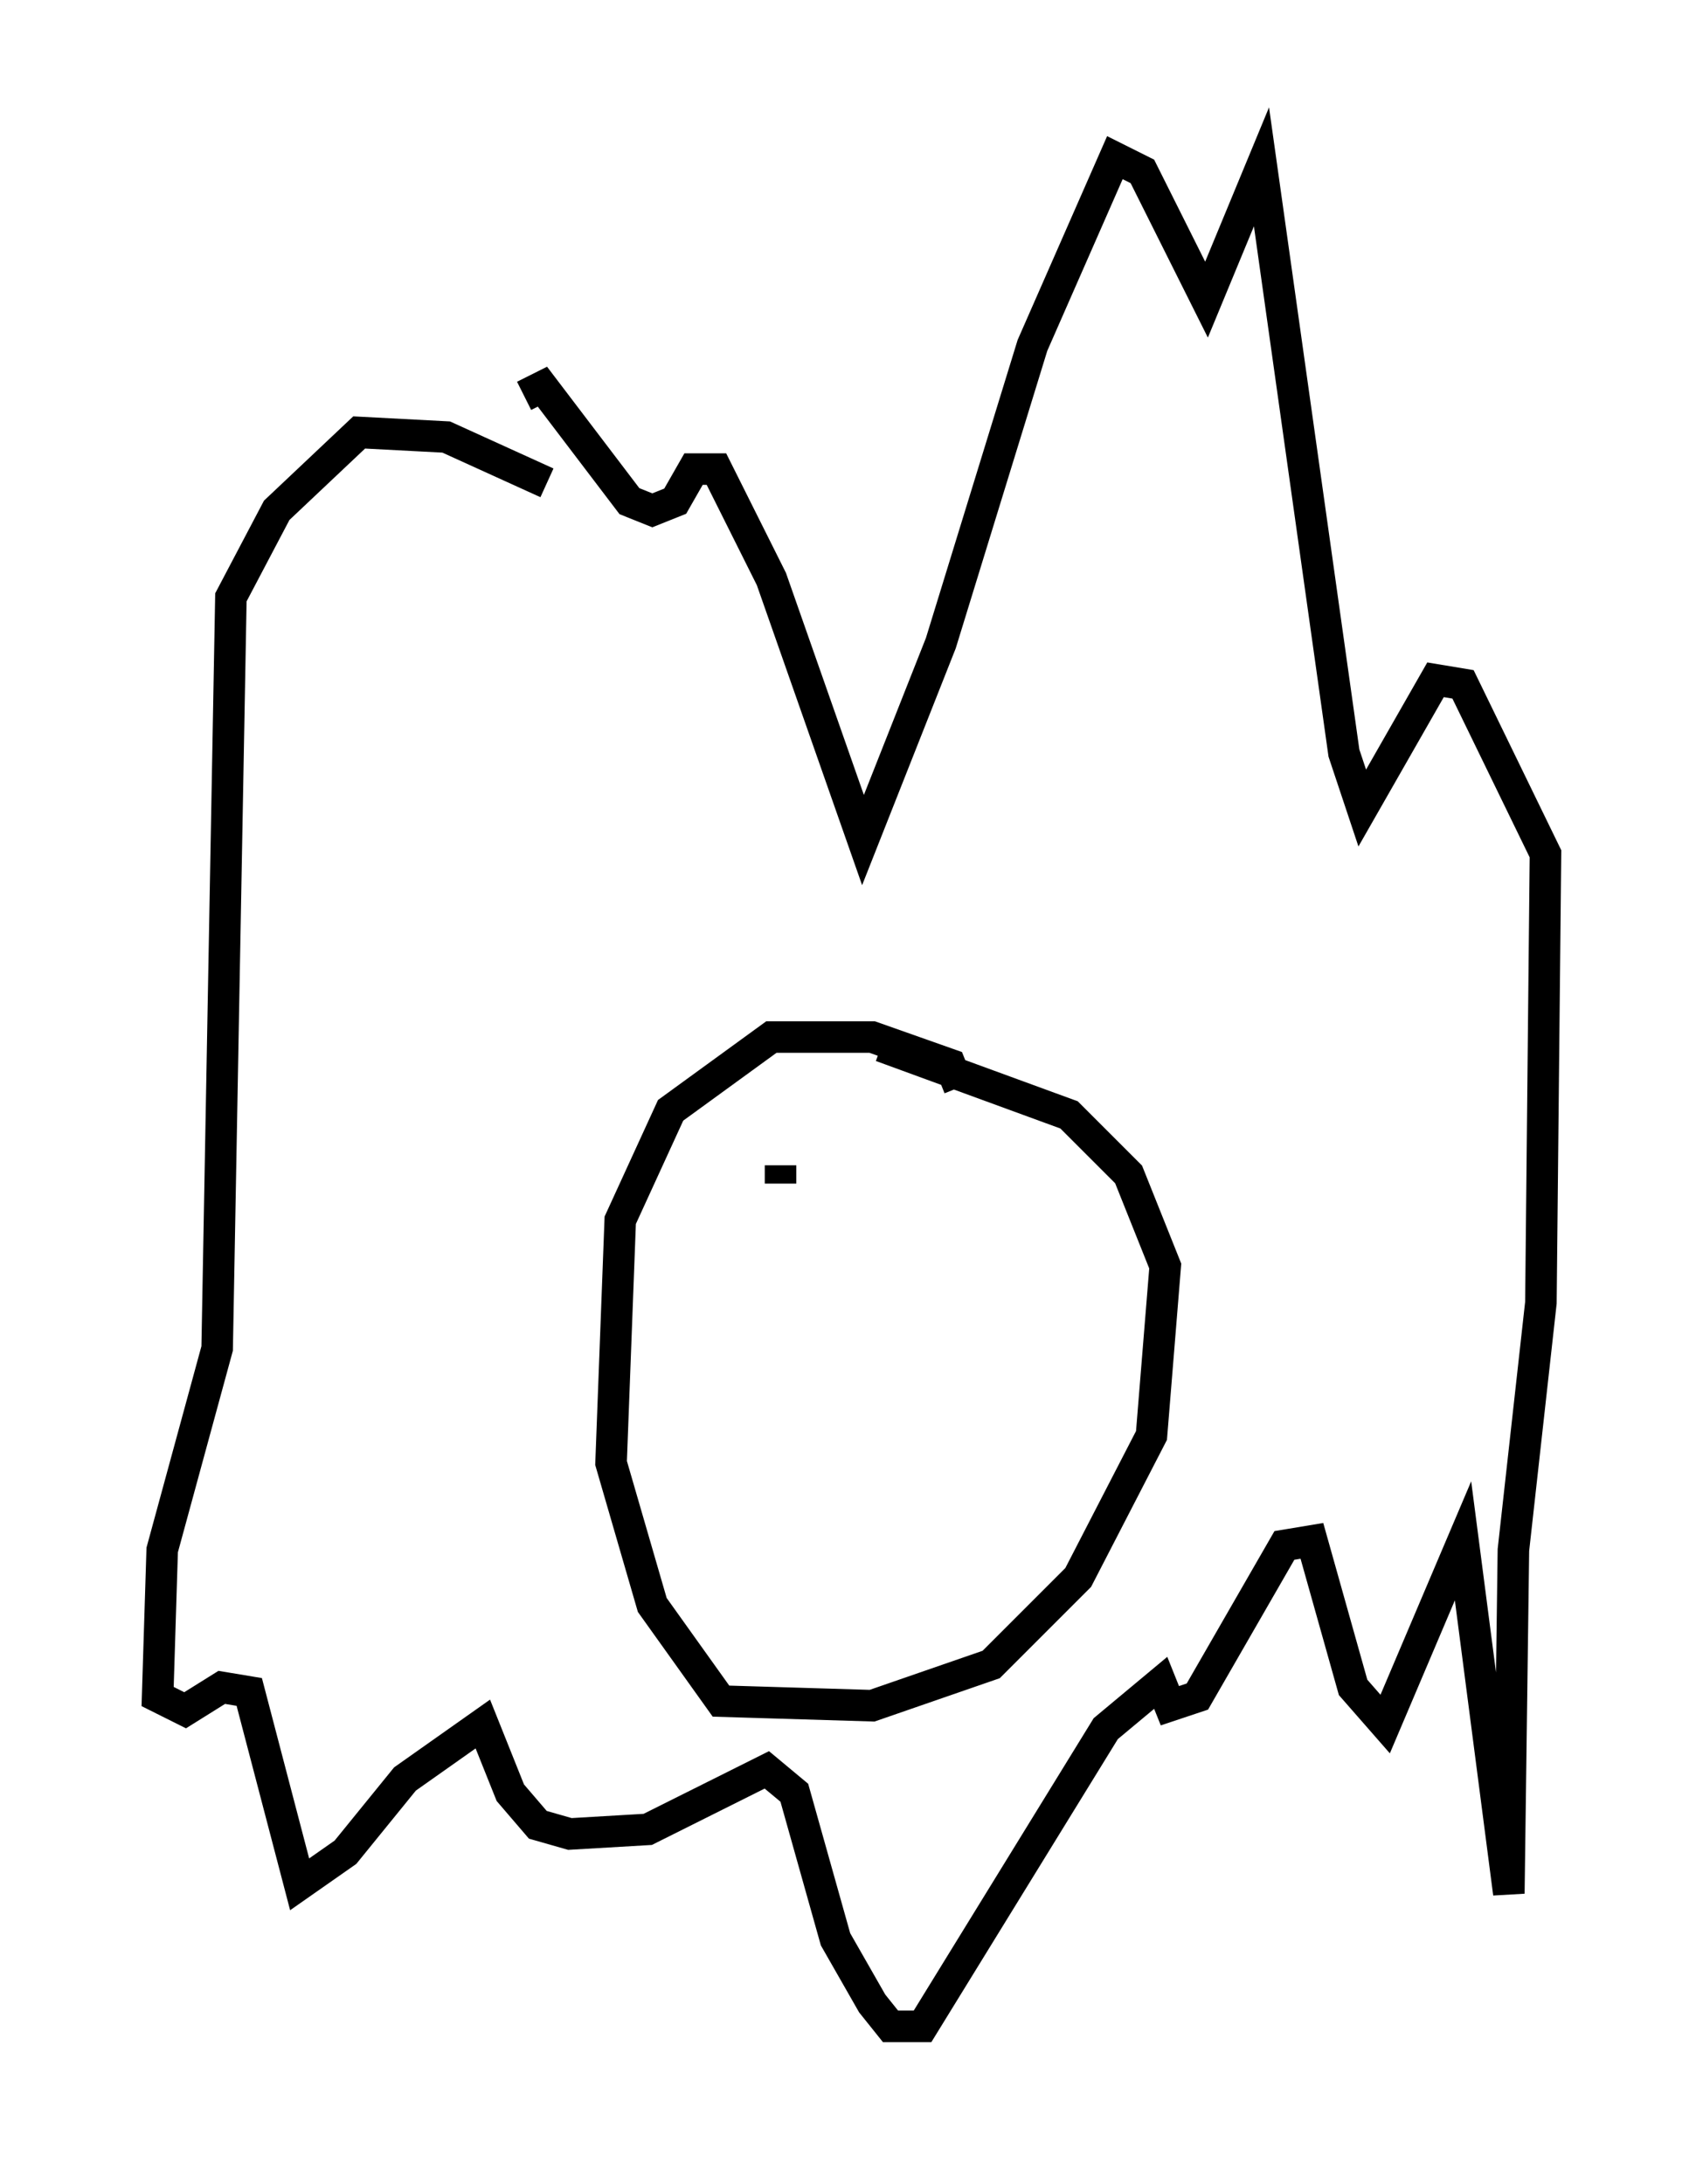 <?xml version="1.0" encoding="utf-8" ?>
<svg baseProfile="full" height="69.262" version="1.1" width="54.011" xmlns="http://www.w3.org/2000/svg" xmlns:ev="http://www.w3.org/2001/xml-events" xmlns:xlink="http://www.w3.org/1999/xlink"><defs /><rect fill="white" height="69.262" width="54.011" x="0" y="0" /><path d="M18.073, 15.022 m-0.726, 0.291 l-3.196, -1.453 -2.76, -0.145 l-2.615, 2.469 -1.453, 2.76 l-0.436, 23.821 -1.743, 6.391 l-0.145, 4.648 0.872, 0.436 l1.162, -0.726 0.872, 0.145 l1.598, 6.101 1.453, -1.017 l1.888, -2.324 2.469, -1.743 l0.872, 2.179 0.872, 1.017 l1.017, 0.291 2.469, -0.145 l3.777, -1.888 0.872, 0.726 l1.307, 4.648 1.162, 2.034 l0.581, 0.726 1.017, 0.0 l5.81, -9.441 1.743, -1.453 l0.291, 0.726 0.872, -0.291 l2.76, -4.793 0.872, -0.145 l1.307, 4.648 1.017, 1.162 l2.469, -5.81 1.453, 11.184 l0.145, -10.894 0.872, -7.844 l0.145, -14.235 -2.615, -5.374 l-0.872, -0.145 -2.324, 4.067 l-0.581, -1.743 -2.615, -18.592 l-1.743, 4.212 -2.034, -4.067 l-0.872, -0.436 -2.615, 5.955 l-2.905, 9.441 -2.469, 6.246 l-2.905, -8.279 -1.743, -3.486 l-0.726, 0.0 -0.581, 1.017 l-0.726, 0.291 -0.726, -0.291 l-2.76, -3.631 -0.581, 0.291 m13.799, 21.933 l-0.291, -0.726 -2.469, -0.872 l-3.196, 0.0 -3.196, 2.324 l-1.598, 3.486 -0.291, 7.698 l1.307, 4.503 2.179, 3.05 l4.793, 0.145 3.777, -1.307 l2.76, -2.76 2.324, -4.503 l0.436, -5.374 -1.162, -2.905 l-1.888, -1.888 -5.955, -2.179 m-3.196, 3.777 l0.0, 0.581 " fill="none" stroke="black" stroke-width="1" /></svg>